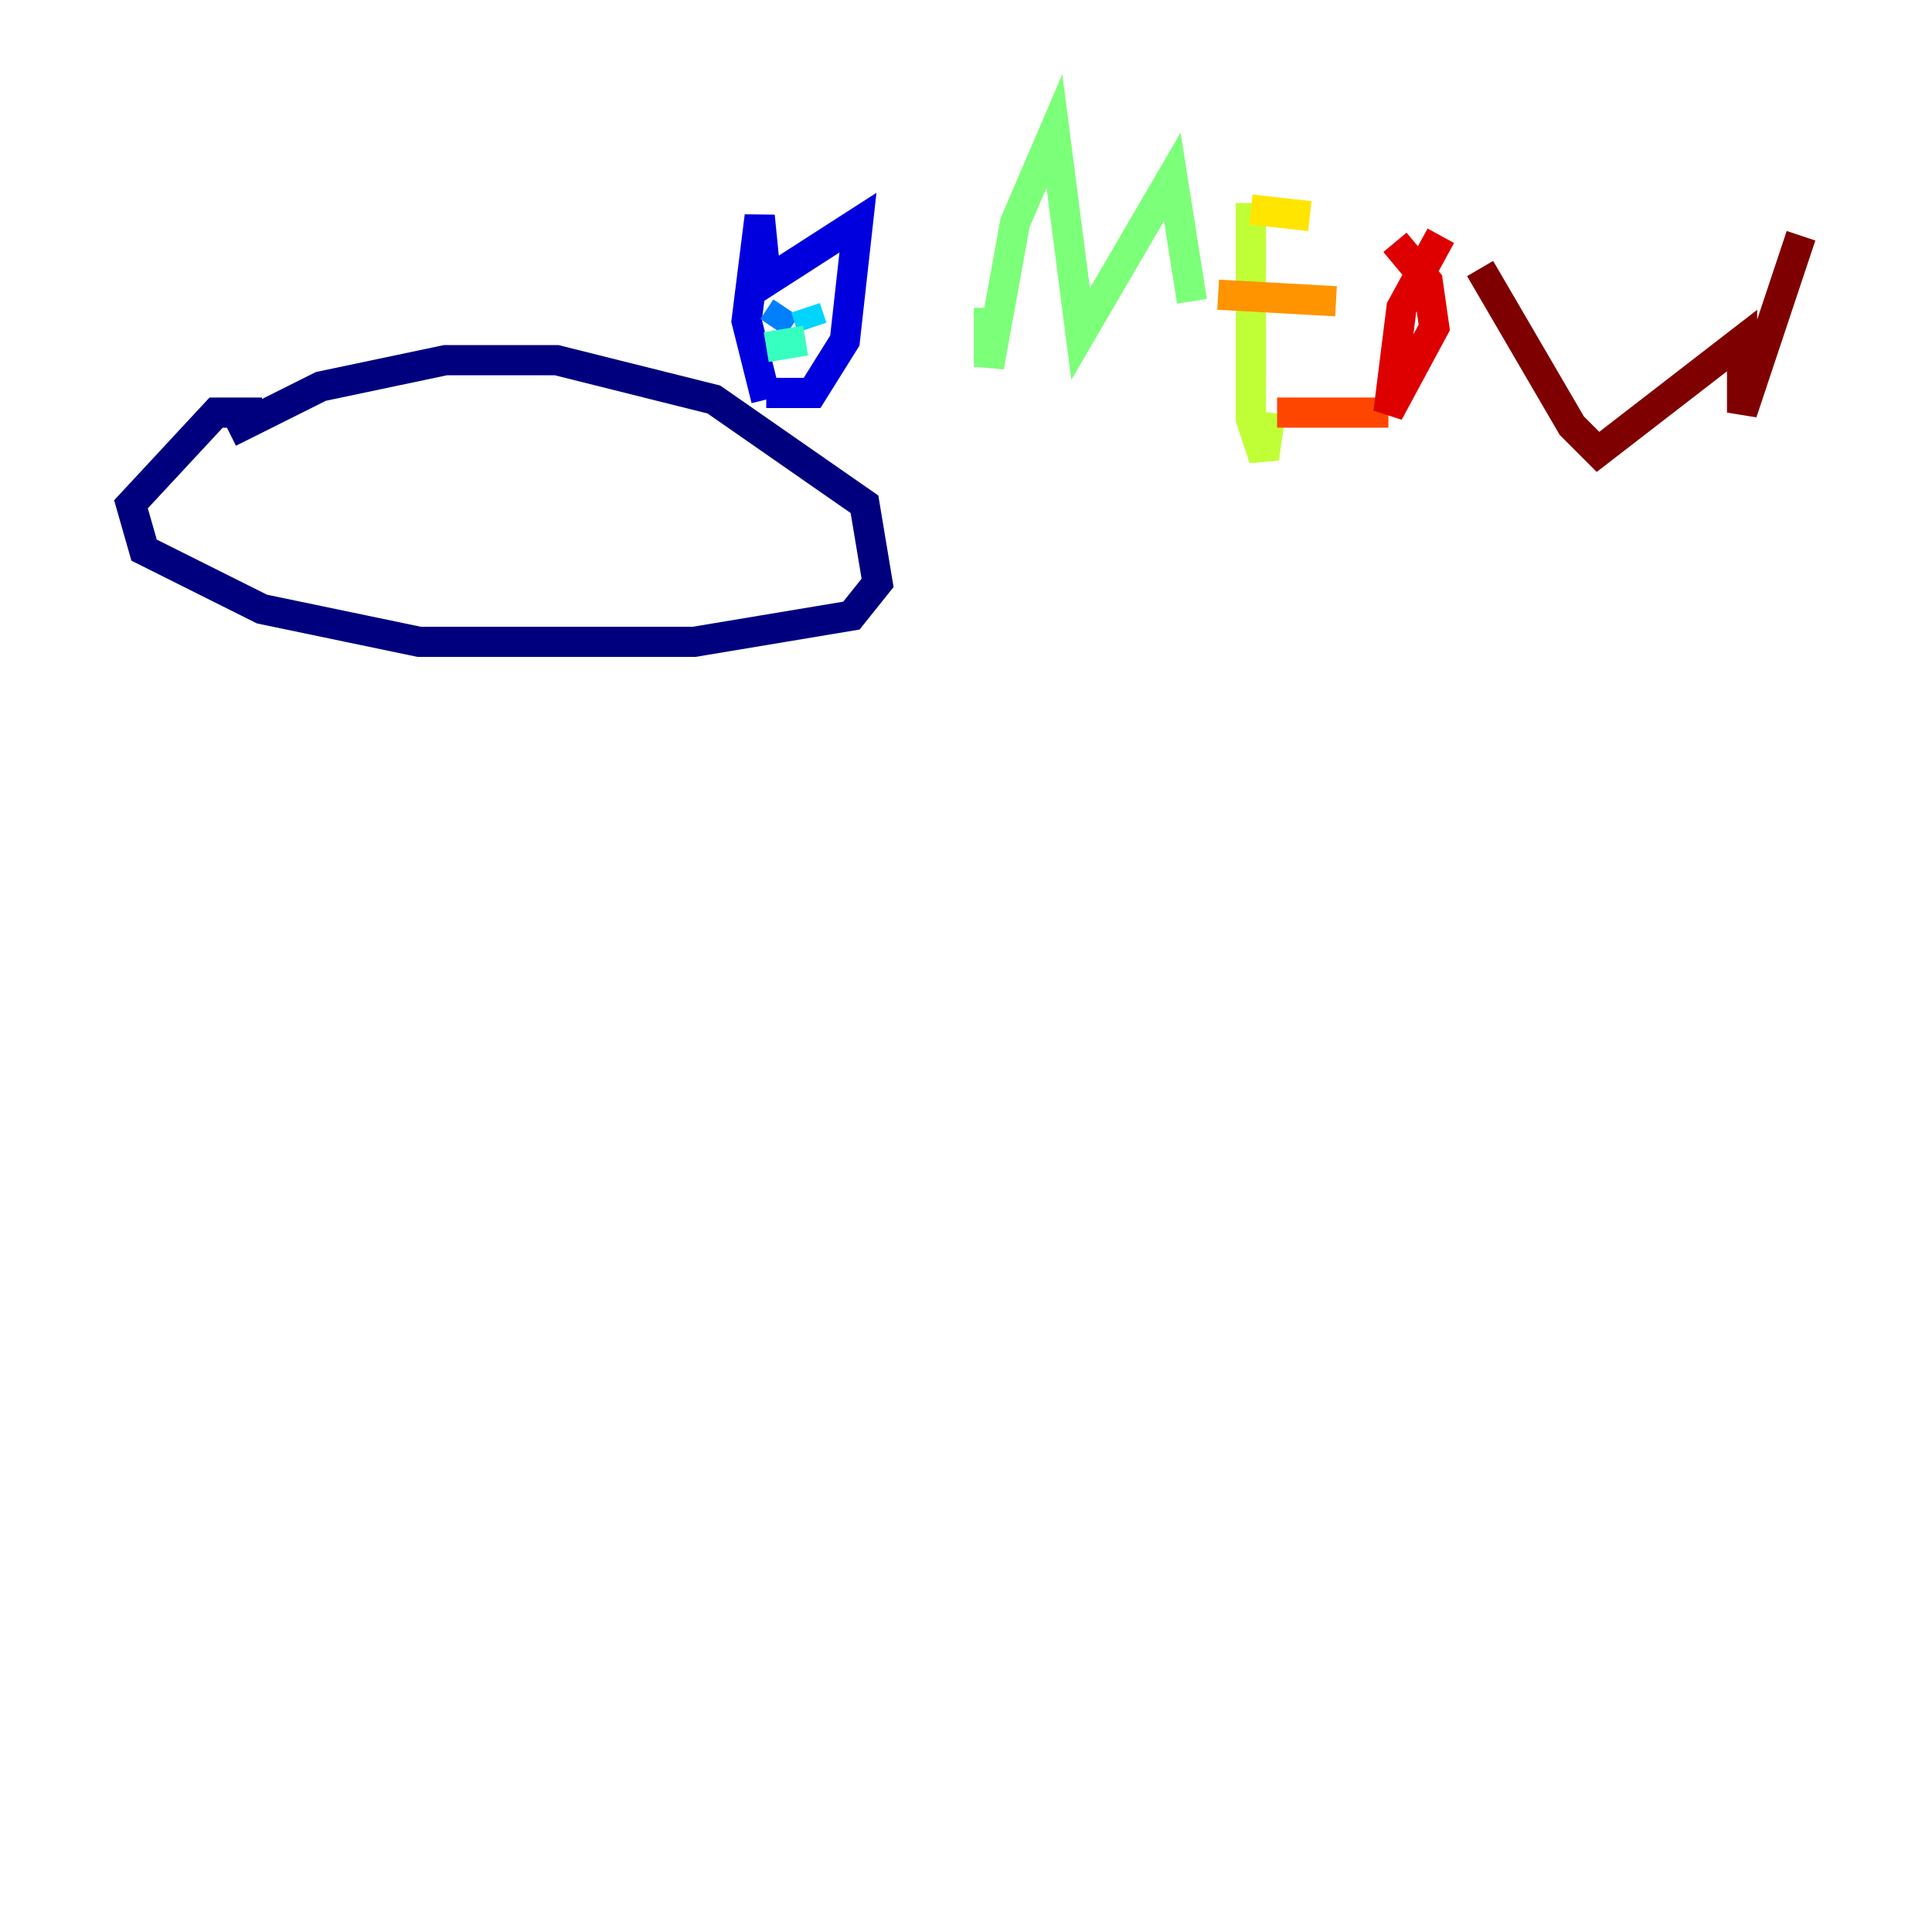 <?xml version="1.0" encoding="utf-8" ?>
<svg baseProfile="tiny" height="128" version="1.2" viewBox="0,0,128,128" width="128" xmlns="http://www.w3.org/2000/svg" xmlns:ev="http://www.w3.org/2001/xml-events" xmlns:xlink="http://www.w3.org/1999/xlink"><defs /><polyline fill="none" points="15.186,28.637 21.261,25.6 29.505,23.864 36.881,23.864 47.295,26.468 57.275,33.41 58.142,38.617 56.407,40.786 45.993,42.522 27.77,42.522 17.356,40.352 9.546,36.447 8.678,33.41 14.319,27.336 17.356,27.336" stroke="#00007f" stroke-width="2" /><polyline fill="none" points="50.766,26.468 49.464,21.261 50.332,14.319 50.766,18.658 56.841,14.752 55.973,22.563 53.803,26.034 50.766,26.034" stroke="#0000de" stroke-width="2" /><polyline fill="none" points="51.2,20.827 51.2,20.827" stroke="#0028ff" stroke-width="2" /><polyline fill="none" points="52.068,20.393 51.2,21.695" stroke="#0080ff" stroke-width="2" /><polyline fill="none" points="53.37,20.393 53.803,21.695" stroke="#00d4ff" stroke-width="2" /><polyline fill="none" points="50.766,22.997 53.37,22.563" stroke="#36ffc0" stroke-width="2" /><polyline fill="none" points="65.519,20.393 65.519,24.298 67.254,14.752 69.858,8.678 71.593,22.129 77.668,11.715 78.969,19.959" stroke="#7cff79" stroke-width="2" /><polyline fill="none" points="82.875,13.451 82.875,27.77 83.742,30.373 84.176,27.336" stroke="#c0ff36" stroke-width="2" /><polyline fill="none" points="82.875,13.885 86.78,14.319" stroke="#ffe500" stroke-width="2" /><polyline fill="none" points="80.705,19.525 88.515,19.959" stroke="#ff9400" stroke-width="2" /><polyline fill="none" points="84.61,27.336 91.986,27.336" stroke="#ff4600" stroke-width="2" /><polyline fill="none" points="95.458,15.62 92.854,20.393 91.986,27.336 95.024,21.695 94.59,18.658 92.42,16.054" stroke="#de0000" stroke-width="2" /><polyline fill="none" points="98.061,17.79 104.136,28.203 105.871,29.939 115.417,22.563 115.417,27.336 119.322,15.62" stroke="#7f0000" stroke-width="2" /></svg>